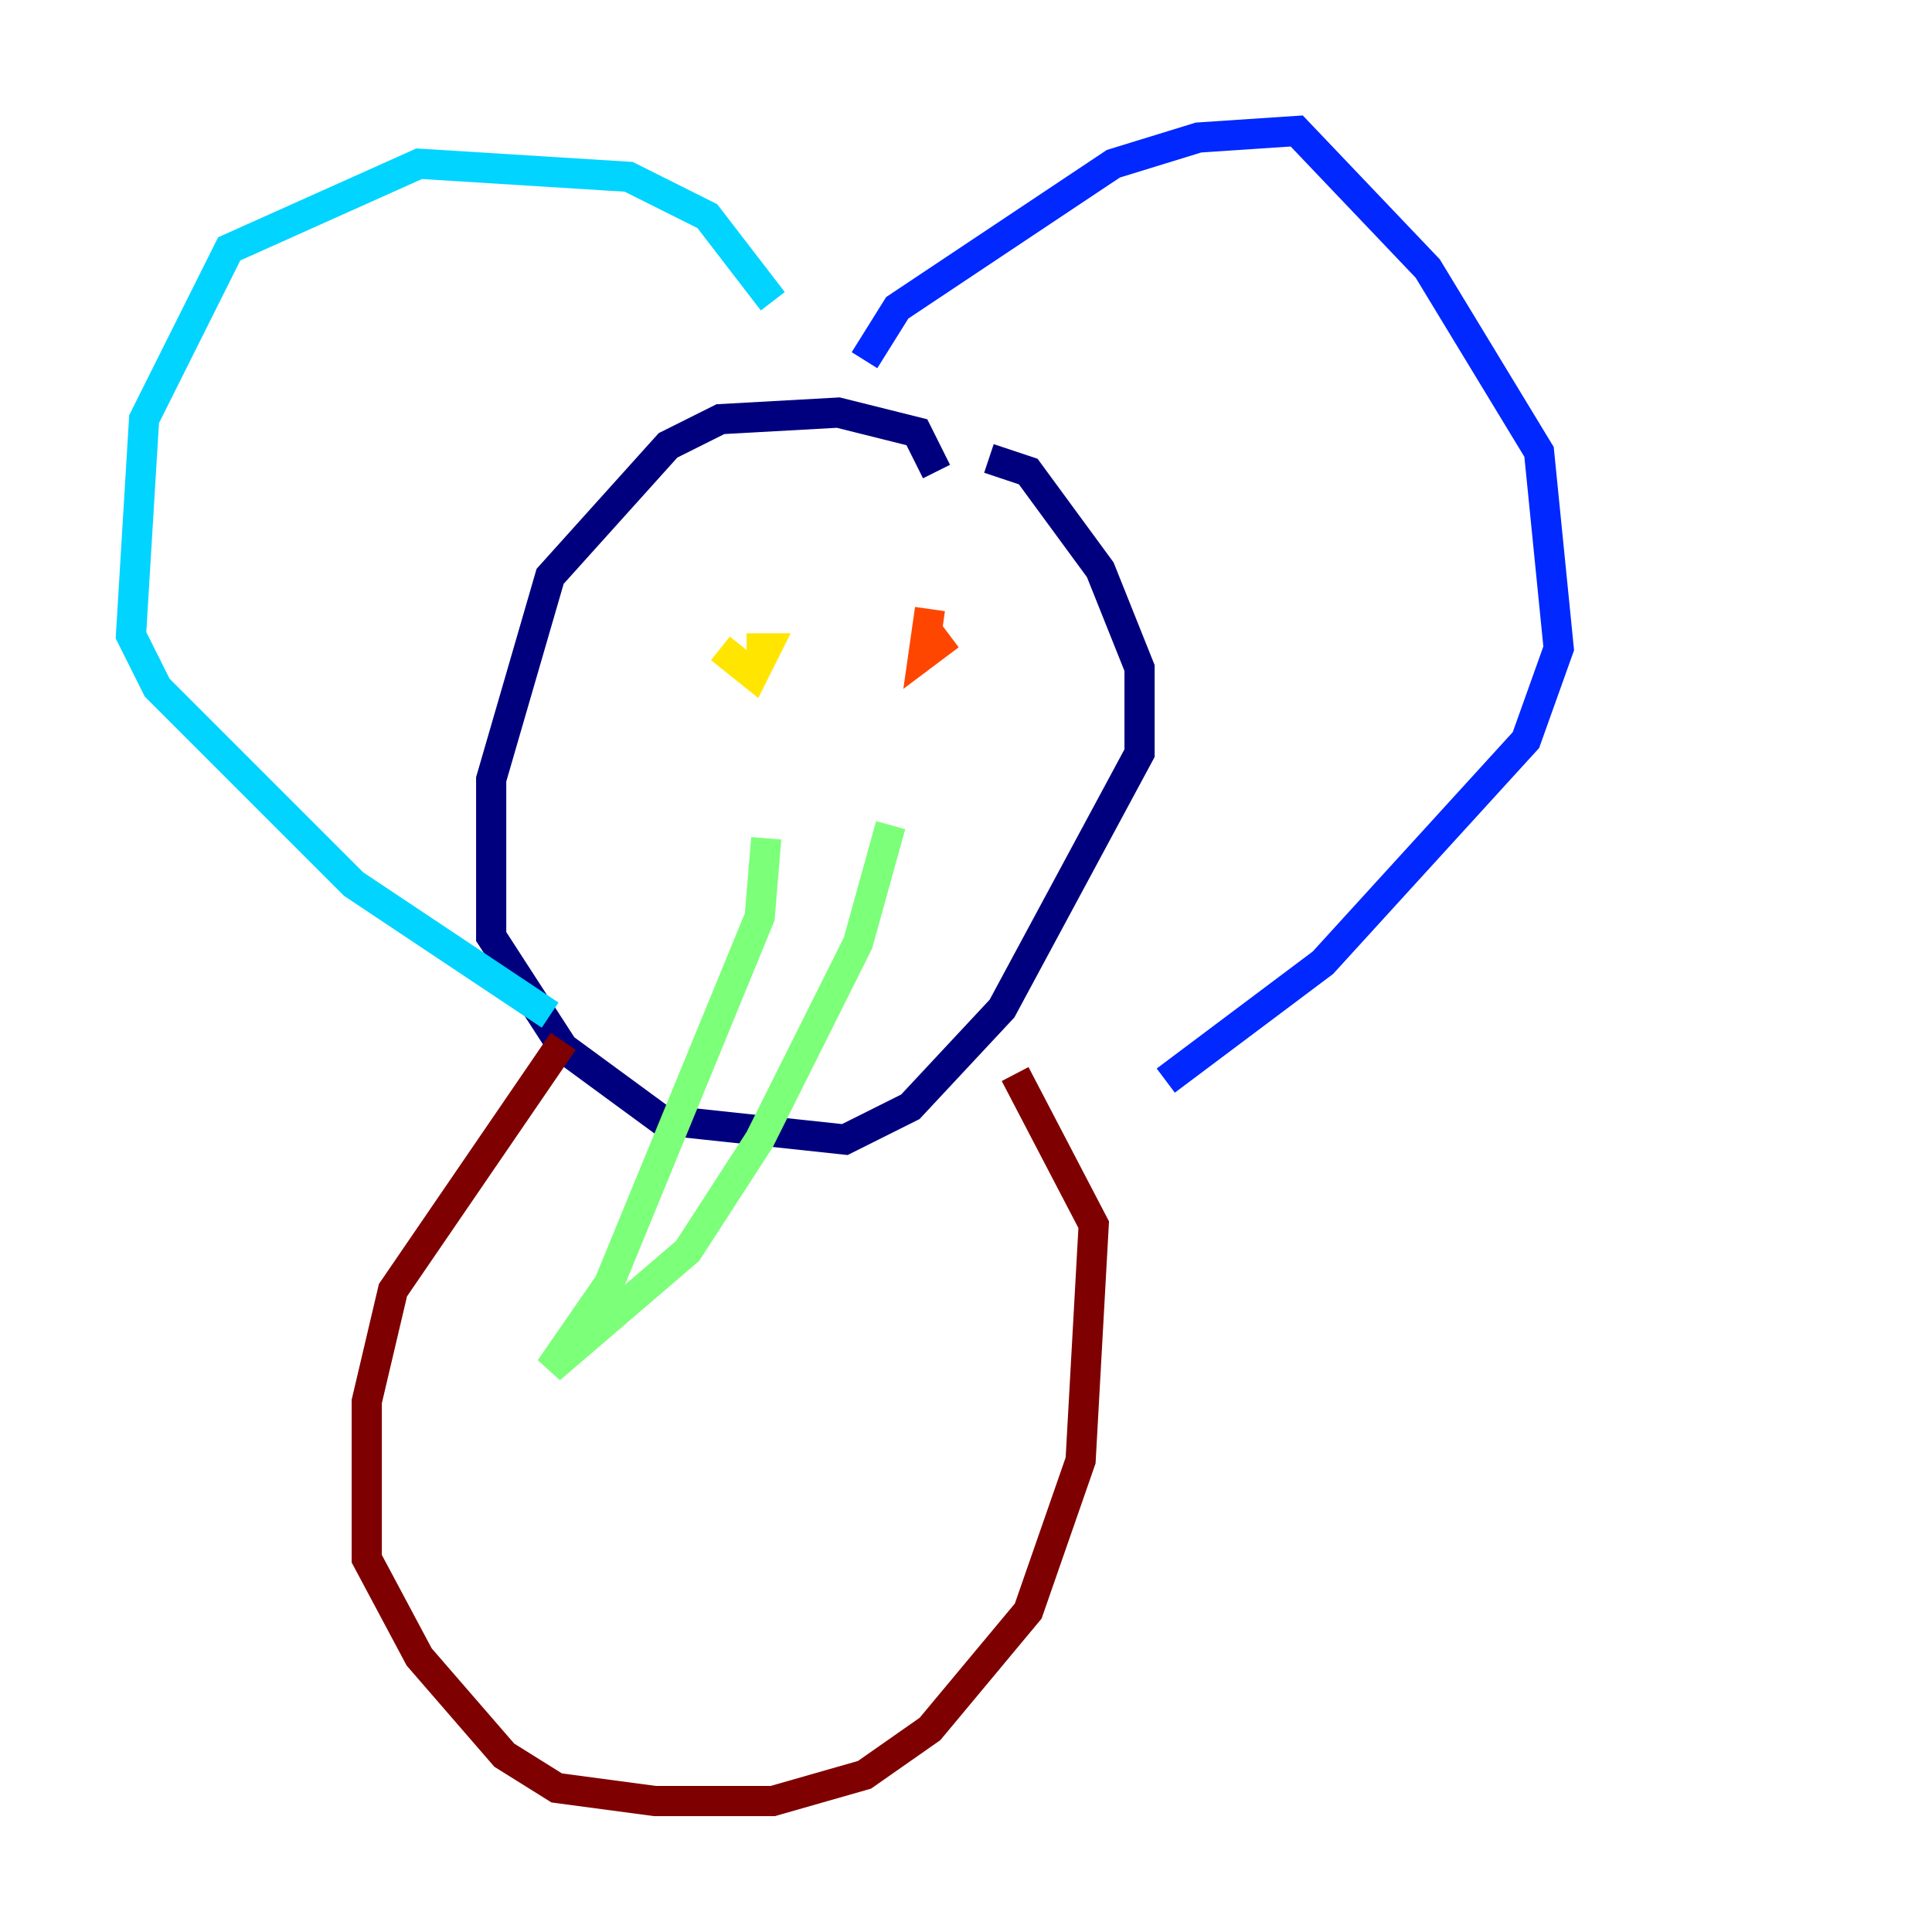 <?xml version="1.0" encoding="utf-8" ?>
<svg baseProfile="tiny" height="128" version="1.2" viewBox="0,0,128,128" width="128" xmlns="http://www.w3.org/2000/svg" xmlns:ev="http://www.w3.org/2001/xml-events" xmlns:xlink="http://www.w3.org/1999/xlink"><defs /><polyline fill="none" points="62.047,31.241 60.746,28.637 55.539,27.336 47.729,27.77 44.258,29.505 36.447,38.183 32.542,51.634 32.542,62.047 37.315,69.424 43.824,74.197 55.973,75.498 60.312,73.329 66.386,66.82 75.498,49.898 75.498,44.258 72.895,37.749 68.122,31.241 65.519,30.373" stroke="#00007f" stroke-width="2" /><polyline fill="none" points="57.275,23.864 59.444,20.393 73.763,10.848 79.403,9.112 85.912,8.678 94.59,17.79 101.966,29.939 103.268,42.956 101.098,49.031 87.647,63.783 77.234,71.593" stroke="#0028ff" stroke-width="2" /><polyline fill="none" points="51.2,19.959 46.861,14.319 41.654,11.715 27.77,10.848 15.186,16.488 9.546,27.77 8.678,42.088 10.414,45.559 23.43,58.576 36.447,67.254" stroke="#00d4ff" stroke-width="2" /><polyline fill="none" points="50.766,55.539 50.332,60.746 40.352,85.044 36.447,90.685 45.559,82.875 50.332,75.498 56.841,62.481 59.01,54.671" stroke="#7cff79" stroke-width="2" /><polyline fill="none" points="47.729,42.956 49.898,44.691 50.766,42.956 49.464,42.956" stroke="#ffe500" stroke-width="2" /><polyline fill="none" points="61.614,40.352 61.18,43.39 62.915,42.088" stroke="#ff4600" stroke-width="2" /><polyline fill="none" points="37.315,68.99 26.034,85.478 24.298,92.854 24.298,103.268 27.77,109.776 33.41,116.285 36.881,118.454 43.39,119.322 51.2,119.322 57.275,117.586 61.614,114.549 68.122,106.739 71.593,96.759 72.461,81.139 67.254,71.159" stroke="#7f0000" stroke-width="2" /></svg>